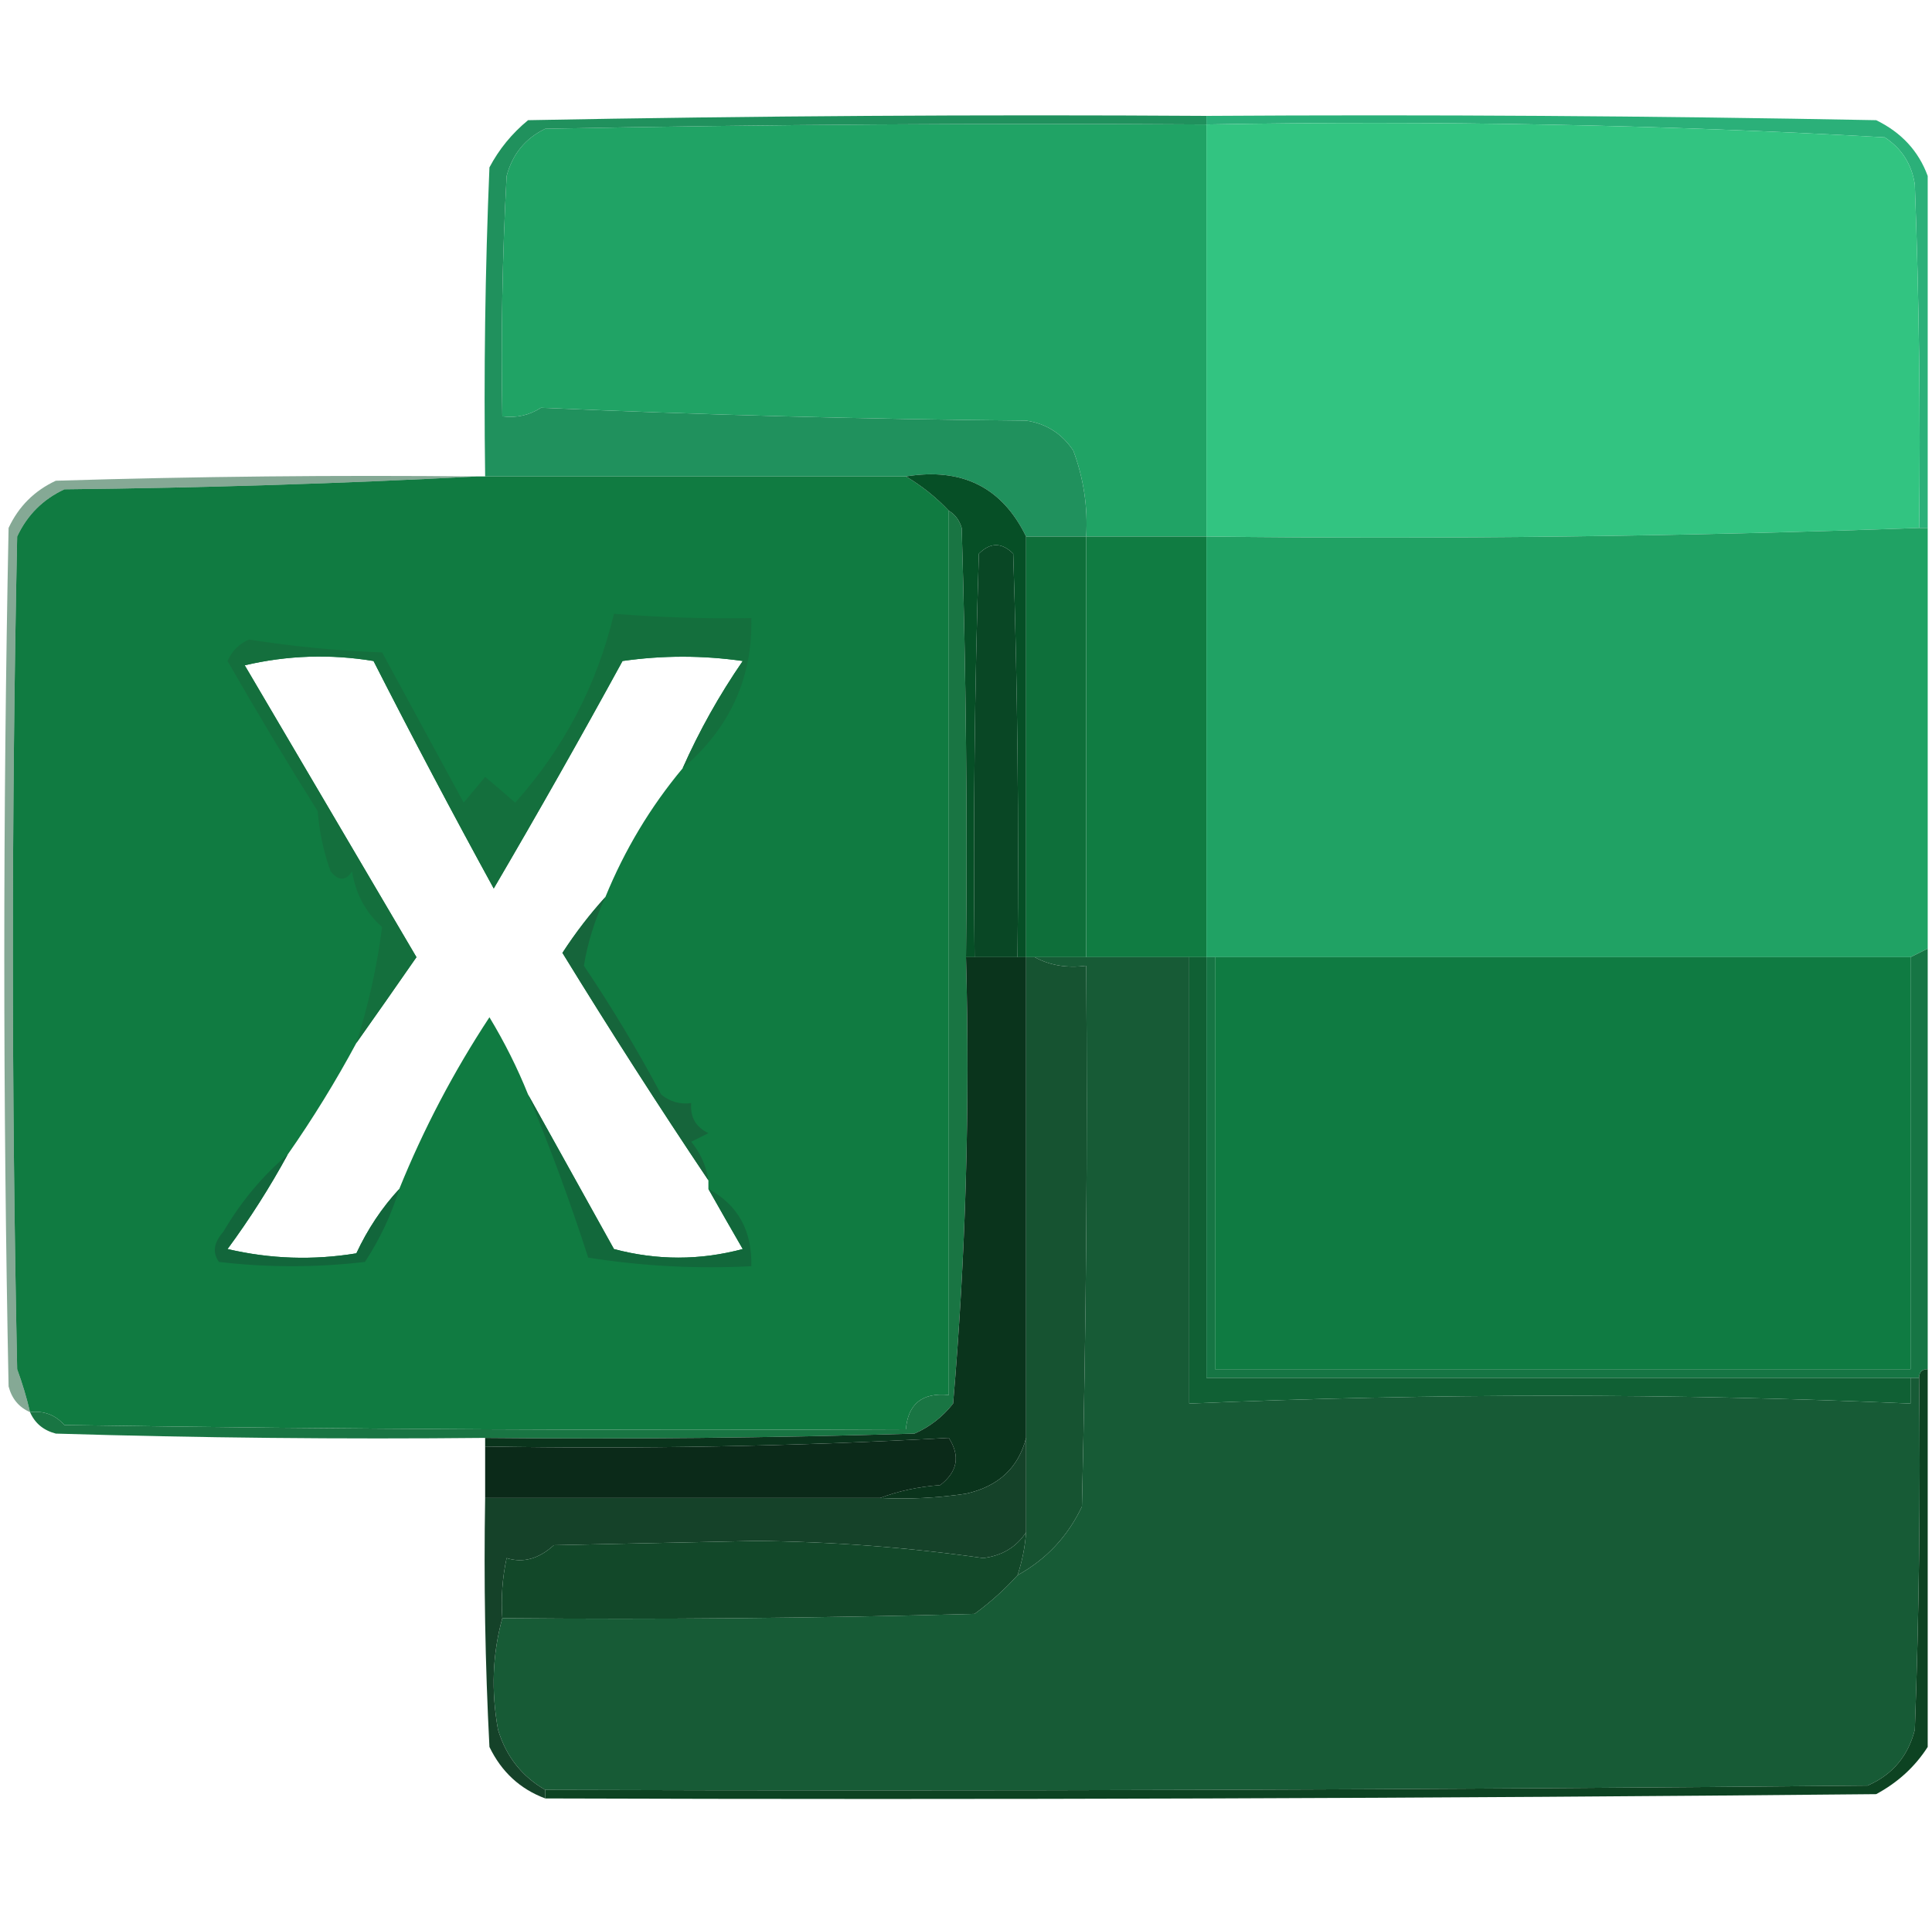 <?xml version="1.0" encoding="UTF-8"?>
<!DOCTYPE svg PUBLIC "-//W3C//DTD SVG 1.1//EN" "http://www.w3.org/Graphics/SVG/1.1/DTD/svg11.dtd">
<svg xmlns="http://www.w3.org/2000/svg" version="1.1" width="225px" height="224px" style="shape-rendering:geometricPrecision; text-rendering:geometricPrecision; image-rendering:optimizeQuality; fill-rule:evenodd; clip-rule:evenodd" xmlns:xlink="http://www.w3.org/1999/xlink">
<g><path style="opacity:1" fill="#2bb079" d="M 140.5,14.5 C 140.5,14.167 140.5,13.833 140.5,13.5C 166.502,13.333 192.502,13.5 218.5,14C 221.442,15.436 223.442,17.603 224.5,20.5C 224.5,34.167 224.5,47.833 224.5,61.5C 224.167,61.5 223.833,61.5 223.5,61.5C 223.667,48.163 223.5,34.829 223,21.5C 222.654,19.152 221.487,17.319 219.5,16C 193.256,14.518 166.922,14.018 140.5,14.5 Z"/></g>
<g><path style="opacity:1" fill="#20a365" d="M 140.5,14.5 C 140.5,30.5 140.5,46.5 140.5,62.5C 135.833,62.5 131.167,62.5 126.5,62.5C 126.699,59.059 126.199,55.726 125,52.5C 123.681,50.513 121.848,49.346 119.5,49C 100.593,48.827 81.76,48.327 63,47.5C 61.644,48.38 60.144,48.714 58.5,48.5C 58.334,39.161 58.5,29.827 59,20.5C 59.685,17.943 61.185,16.109 63.5,15C 89.165,14.5 114.831,14.333 140.5,14.5 Z"/></g>
<g><path style="opacity:1" fill="#32c481" d="M 140.5,14.5 C 166.922,14.018 193.256,14.518 219.5,16C 221.487,17.319 222.654,19.152 223,21.5C 223.5,34.829 223.667,48.163 223.5,61.5C 196.005,62.498 168.338,62.831 140.5,62.5C 140.5,46.5 140.5,30.5 140.5,14.5 Z"/></g>
<g><path style="opacity:1" fill="#20915d" d="M 140.5,13.5 C 140.5,13.833 140.5,14.167 140.5,14.5C 114.831,14.333 89.165,14.5 63.5,15C 61.185,16.109 59.685,17.943 59,20.5C 58.5,29.827 58.334,39.161 58.5,48.5C 60.144,48.714 61.644,48.38 63,47.5C 81.76,48.327 100.593,48.827 119.5,49C 121.848,49.346 123.681,50.513 125,52.5C 126.199,55.726 126.699,59.059 126.5,62.5C 124.167,62.5 121.833,62.5 119.5,62.5C 116.714,56.77 112.047,54.437 105.5,55.5C 89.167,55.5 72.833,55.5 56.5,55.5C 56.334,43.495 56.5,31.495 57,19.5C 58.122,17.376 59.622,15.543 61.5,14C 87.831,13.5 114.165,13.333 140.5,13.5 Z"/></g>
<g><path style="opacity:1" fill="#107b41" d="M 55.5,55.5 C 55.833,55.5 56.167,55.5 56.5,55.5C 72.833,55.5 89.167,55.5 105.5,55.5C 107.349,56.593 109.016,57.926 110.5,59.5C 110.5,93.833 110.5,128.167 110.5,162.5C 107.412,162.197 105.746,163.53 105.5,166.5C 72.832,166.667 40.165,166.5 7.5,166C 6.437,164.812 5.103,164.312 3.5,164.5C 3.108,162.821 2.608,161.154 2,159.5C 1.333,127.167 1.333,94.833 2,62.5C 3.167,60 5,58.167 7.5,57C 23.672,56.831 39.672,56.331 55.5,55.5 Z M 79.5,89.5 C 75.749,93.995 72.749,98.995 70.5,104.5C 68.697,106.481 67.03,108.648 65.5,111C 71.03,120.008 76.696,128.841 82.5,137.5C 82.5,137.833 82.5,138.167 82.5,138.5C 83.806,140.816 85.139,143.15 86.5,145.5C 81.5,146.833 76.5,146.833 71.5,145.5C 68.139,139.438 64.805,133.438 61.5,127.5C 60.261,124.411 58.761,121.411 57,118.5C 52.838,124.826 49.338,131.493 46.5,138.5C 44.485,140.676 42.818,143.176 41.5,146C 36.467,146.829 31.467,146.662 26.5,145.5C 29.094,141.974 31.427,138.308 33.5,134.5C 36.428,130.306 39.095,125.973 41.5,121.5C 43.811,118.233 46.144,114.9 48.5,111.5C 41.833,100.167 35.167,88.833 28.5,77.5C 33.467,76.338 38.467,76.171 43.5,77C 48.039,85.912 52.706,94.746 57.5,103.5C 62.627,94.748 67.627,85.915 72.5,77C 77.167,76.333 81.833,76.333 86.5,77C 83.762,80.979 81.429,85.145 79.5,89.5 Z"/></g>
<g><path style="opacity:1" fill="#197543" d="M 110.5,59.5 C 111.222,59.917 111.722,60.584 112,61.5C 112.5,78.163 112.667,94.83 112.5,111.5C 112.972,128.928 112.472,146.261 111,163.5C 109.786,165.049 108.286,166.215 106.5,167C 89.837,167.5 73.17,167.667 56.5,167.5C 39.83,167.667 23.163,167.5 6.5,167C 5.058,166.623 4.058,165.79 3.5,164.5C 5.103,164.312 6.437,164.812 7.5,166C 40.165,166.5 72.832,166.667 105.5,166.5C 105.746,163.53 107.412,162.197 110.5,162.5C 110.5,128.167 110.5,93.833 110.5,59.5 Z"/></g>
<g><path style="opacity:1" fill="#064f26" d="M 105.5,55.5 C 112.047,54.437 116.714,56.77 119.5,62.5C 119.5,78.833 119.5,95.167 119.5,111.5C 119.167,111.5 118.833,111.5 118.5,111.5C 118.667,95.83 118.5,80.163 118,64.5C 116.667,63.167 115.333,63.167 114,64.5C 113.5,80.163 113.333,95.83 113.5,111.5C 113.167,111.5 112.833,111.5 112.5,111.5C 112.667,94.83 112.5,78.163 112,61.5C 111.722,60.584 111.222,59.917 110.5,59.5C 109.016,57.926 107.349,56.593 105.5,55.5 Z"/></g>
<g><path style="opacity:1" fill="#094725" d="M 118.5,111.5 C 116.833,111.5 115.167,111.5 113.5,111.5C 113.333,95.83 113.5,80.163 114,64.5C 115.333,63.167 116.667,63.167 118,64.5C 118.5,80.163 118.667,95.83 118.5,111.5 Z"/></g>
<g><path style="opacity:1" fill="#0e6f3a" d="M 119.5,62.5 C 121.833,62.5 124.167,62.5 126.5,62.5C 126.5,78.833 126.5,95.167 126.5,111.5C 124.5,111.5 122.5,111.5 120.5,111.5C 120.167,111.5 119.833,111.5 119.5,111.5C 119.5,95.167 119.5,78.833 119.5,62.5 Z"/></g>
<g><path style="opacity:1" fill="#107c42" d="M 126.5,62.5 C 131.167,62.5 135.833,62.5 140.5,62.5C 140.5,78.833 140.5,95.167 140.5,111.5C 139.833,111.5 139.167,111.5 138.5,111.5C 134.5,111.5 130.5,111.5 126.5,111.5C 126.5,95.167 126.5,78.833 126.5,62.5 Z"/></g>
<g><path style="opacity:1" fill="#20a264" d="M 223.5,61.5 C 223.833,61.5 224.167,61.5 224.5,61.5C 224.5,77.833 224.5,94.167 224.5,110.5C 223.833,110.833 223.167,111.167 222.5,111.5C 195.5,111.5 168.5,111.5 141.5,111.5C 141.167,111.5 140.833,111.5 140.5,111.5C 140.5,95.167 140.5,78.833 140.5,62.5C 168.338,62.831 196.005,62.498 223.5,61.5 Z"/></g>
<g><path style="opacity:0.549" fill="#22623f" d="M 55.5,55.5 C 39.672,56.331 23.672,56.831 7.5,57C 5,58.167 3.167,60 2,62.5C 1.333,94.833 1.333,127.167 2,159.5C 2.608,161.154 3.108,162.821 3.5,164.5C 2.21,163.942 1.377,162.942 1,161.5C 0.333,128.167 0.333,94.833 1,61.5C 2.167,59 4,57.167 6.5,56C 22.83,55.5 39.163,55.333 55.5,55.5 Z"/></g>
<g><path style="opacity:1" fill="#146f3d" d="M 79.5,89.5 C 81.429,85.145 83.762,80.979 86.5,77C 81.833,76.333 77.167,76.333 72.5,77C 67.627,85.915 62.627,94.748 57.5,103.5C 52.706,94.746 48.039,85.912 43.5,77C 38.467,76.171 33.467,76.338 28.5,77.5C 35.167,88.833 41.833,100.167 48.5,111.5C 46.144,114.9 43.811,118.233 41.5,121.5C 42.897,117.134 43.897,112.634 44.5,108C 42.59,106.299 41.423,104.133 41,101.5C 40.259,102.641 39.425,102.641 38.5,101.5C 37.686,99.234 37.186,96.9 37,94.5C 33.349,88.688 29.849,82.855 26.5,77C 27.009,75.832 27.842,74.998 29,74.5C 34.083,75.307 39.25,75.807 44.5,76C 47.667,81.833 50.833,87.667 54,93.5C 54.833,92.5 55.667,91.5 56.5,90.5C 57.77,91.562 58.937,92.562 60,93.5C 65.679,87.142 69.512,79.809 71.5,71.5C 76.966,71.927 82.299,72.094 87.5,72C 87.657,78.995 84.99,84.829 79.5,89.5 Z"/></g>
<g><path style="opacity:1" fill="#175b36" d="M 120.5,111.5 C 122.5,111.5 124.5,111.5 126.5,111.5C 130.5,111.5 134.5,111.5 138.5,111.5C 138.5,128.833 138.5,146.167 138.5,163.5C 166.939,162.288 194.939,162.288 222.5,163.5C 222.5,162.5 222.5,161.5 222.5,160.5C 222.833,160.5 223.167,160.5 223.5,160.5C 223.667,174.171 223.5,187.837 223,201.5C 222.214,204.583 220.381,206.749 217.5,208C 166.168,208.5 114.834,208.667 63.5,208.5C 60.772,206.931 58.938,204.598 58,201.5C 57.186,196.98 57.353,192.646 58.5,188.5C 76.836,188.667 95.17,188.5 113.5,188C 115.362,186.634 117.028,185.134 118.5,183.5C 121.838,181.661 124.338,178.994 126,175.5C 126.5,154.503 126.667,133.503 126.5,112.5C 124.265,112.795 122.265,112.461 120.5,111.5 Z"/></g>
<g><path style="opacity:1" fill="#106034" d="M 138.5,111.5 C 139.167,111.5 139.833,111.5 140.5,111.5C 140.5,127.833 140.5,144.167 140.5,160.5C 167.833,160.5 195.167,160.5 222.5,160.5C 222.5,161.5 222.5,162.5 222.5,163.5C 194.939,162.288 166.939,162.288 138.5,163.5C 138.5,146.167 138.5,128.833 138.5,111.5 Z"/></g>
<g><path style="opacity:1" fill="#16653b" d="M 70.5,104.5 C 69.263,107.162 68.429,109.829 68,112.5C 71.252,117.334 74.252,122.334 77,127.5C 78.011,128.337 79.178,128.67 80.5,128.5C 80.36,130.124 81.027,131.29 82.5,132C 81.833,132.333 81.167,132.667 80.5,133C 81.582,134.33 82.249,135.83 82.5,137.5C 76.696,128.841 71.03,120.008 65.5,111C 67.03,108.648 68.697,106.481 70.5,104.5 Z"/></g>
<g><path style="opacity:1" fill="#12663b" d="M 33.5,134.5 C 31.427,138.308 29.094,141.974 26.5,145.5C 31.467,146.662 36.467,146.829 41.5,146C 42.818,143.176 44.485,140.676 46.5,138.5C 45.58,141.508 44.246,144.341 42.5,147C 36.833,147.667 31.167,147.667 25.5,147C 24.72,145.927 24.887,144.76 26,143.5C 28.061,139.988 30.561,136.988 33.5,134.5 Z"/></g>
<g><path style="opacity:1" fill="#12683b" d="M 61.5,127.5 C 64.805,133.438 68.139,139.438 71.5,145.5C 76.5,146.833 81.5,146.833 86.5,145.5C 85.139,143.15 83.806,140.816 82.5,138.5C 85.931,140.348 87.597,143.348 87.5,147.5C 81.132,147.83 74.799,147.496 68.5,146.5C 66.411,140.005 64.078,133.672 61.5,127.5 Z"/></g>
<g><path style="opacity:1" fill="#167544" d="M 224.5,110.5 C 224.5,126.833 224.5,143.167 224.5,159.5C 223.833,159.5 223.5,159.833 223.5,160.5C 223.167,160.5 222.833,160.5 222.5,160.5C 195.167,160.5 167.833,160.5 140.5,160.5C 140.5,144.167 140.5,127.833 140.5,111.5C 140.833,111.5 141.167,111.5 141.5,111.5C 141.5,127.5 141.5,143.5 141.5,159.5C 168.5,159.5 195.5,159.5 222.5,159.5C 222.5,143.5 222.5,127.5 222.5,111.5C 223.167,111.167 223.833,110.833 224.5,110.5 Z"/></g>
<g><path style="opacity:1" fill="#0f7b42" d="M 141.5,111.5 C 168.5,111.5 195.5,111.5 222.5,111.5C 222.5,127.5 222.5,143.5 222.5,159.5C 195.5,159.5 168.5,159.5 141.5,159.5C 141.5,143.5 141.5,127.5 141.5,111.5 Z"/></g>
<g><path style="opacity:1" fill="#0a341c" d="M 112.5,111.5 C 112.833,111.5 113.167,111.5 113.5,111.5C 115.167,111.5 116.833,111.5 118.5,111.5C 118.833,111.5 119.167,111.5 119.5,111.5C 119.5,130.167 119.5,148.833 119.5,167.5C 118.601,170.99 116.268,173.157 112.5,174C 109.183,174.498 105.85,174.665 102.5,174.5C 104.631,173.686 106.964,173.186 109.5,173C 111.515,171.445 111.848,169.611 110.5,167.5C 92.547,168.487 74.547,168.82 56.5,168.5C 56.5,168.167 56.5,167.833 56.5,167.5C 73.17,167.667 89.837,167.5 106.5,167C 108.286,166.215 109.786,165.049 111,163.5C 112.472,146.261 112.972,128.928 112.5,111.5 Z"/></g>
<g><path style="opacity:1" fill="#165331" d="M 119.5,111.5 C 119.833,111.5 120.167,111.5 120.5,111.5C 122.265,112.461 124.265,112.795 126.5,112.5C 126.667,133.503 126.5,154.503 126,175.5C 124.338,178.994 121.838,181.661 118.5,183.5C 119.038,181.883 119.371,180.216 119.5,178.5C 119.5,174.833 119.5,171.167 119.5,167.5C 119.5,148.833 119.5,130.167 119.5,111.5 Z"/></g>
<g><path style="opacity:1" fill="#0b2a19" d="M 102.5,174.5 C 87.167,174.5 71.833,174.5 56.5,174.5C 56.5,172.5 56.5,170.5 56.5,168.5C 74.547,168.82 92.547,168.487 110.5,167.5C 111.848,169.611 111.515,171.445 109.5,173C 106.964,173.186 104.631,173.686 102.5,174.5 Z"/></g>
<g><path style="opacity:1" fill="#154229" d="M 119.5,167.5 C 119.5,171.167 119.5,174.833 119.5,178.5C 118.359,180.229 116.693,181.229 114.5,181.5C 105.742,180.254 96.909,179.587 88,179.5C 80.167,179.667 72.333,179.833 64.5,180C 62.737,181.602 60.904,182.102 59,181.5C 58.503,183.81 58.337,186.143 58.5,188.5C 57.353,192.646 57.186,196.98 58,201.5C 58.938,204.598 60.772,206.931 63.5,208.5C 63.5,208.833 63.5,209.167 63.5,209.5C 60.572,208.409 58.406,206.409 57,203.5C 56.5,193.839 56.334,184.172 56.5,174.5C 71.833,174.5 87.167,174.5 102.5,174.5C 105.85,174.665 109.183,174.498 112.5,174C 116.268,173.157 118.601,170.99 119.5,167.5 Z"/></g>
<g><path style="opacity:1" fill="#124829" d="M 119.5,178.5 C 119.371,180.216 119.038,181.883 118.5,183.5C 117.028,185.134 115.362,186.634 113.5,188C 95.17,188.5 76.836,188.667 58.5,188.5C 58.337,186.143 58.503,183.81 59,181.5C 60.904,182.102 62.737,181.602 64.5,180C 72.333,179.833 80.167,179.667 88,179.5C 96.909,179.587 105.742,180.254 114.5,181.5C 116.693,181.229 118.359,180.229 119.5,178.5 Z"/></g>
<g><path style="opacity:1" fill="#0d4322" d="M 224.5,159.5 C 224.5,174.167 224.5,188.833 224.5,203.5C 223.023,205.807 221.023,207.64 218.5,209C 166.834,209.5 115.168,209.667 63.5,209.5C 63.5,209.167 63.5,208.833 63.5,208.5C 114.834,208.667 166.168,208.5 217.5,208C 220.381,206.749 222.214,204.583 223,201.5C 223.5,187.837 223.667,174.171 223.5,160.5C 223.5,159.833 223.833,159.5 224.5,159.5 Z"/></g>
</svg>
